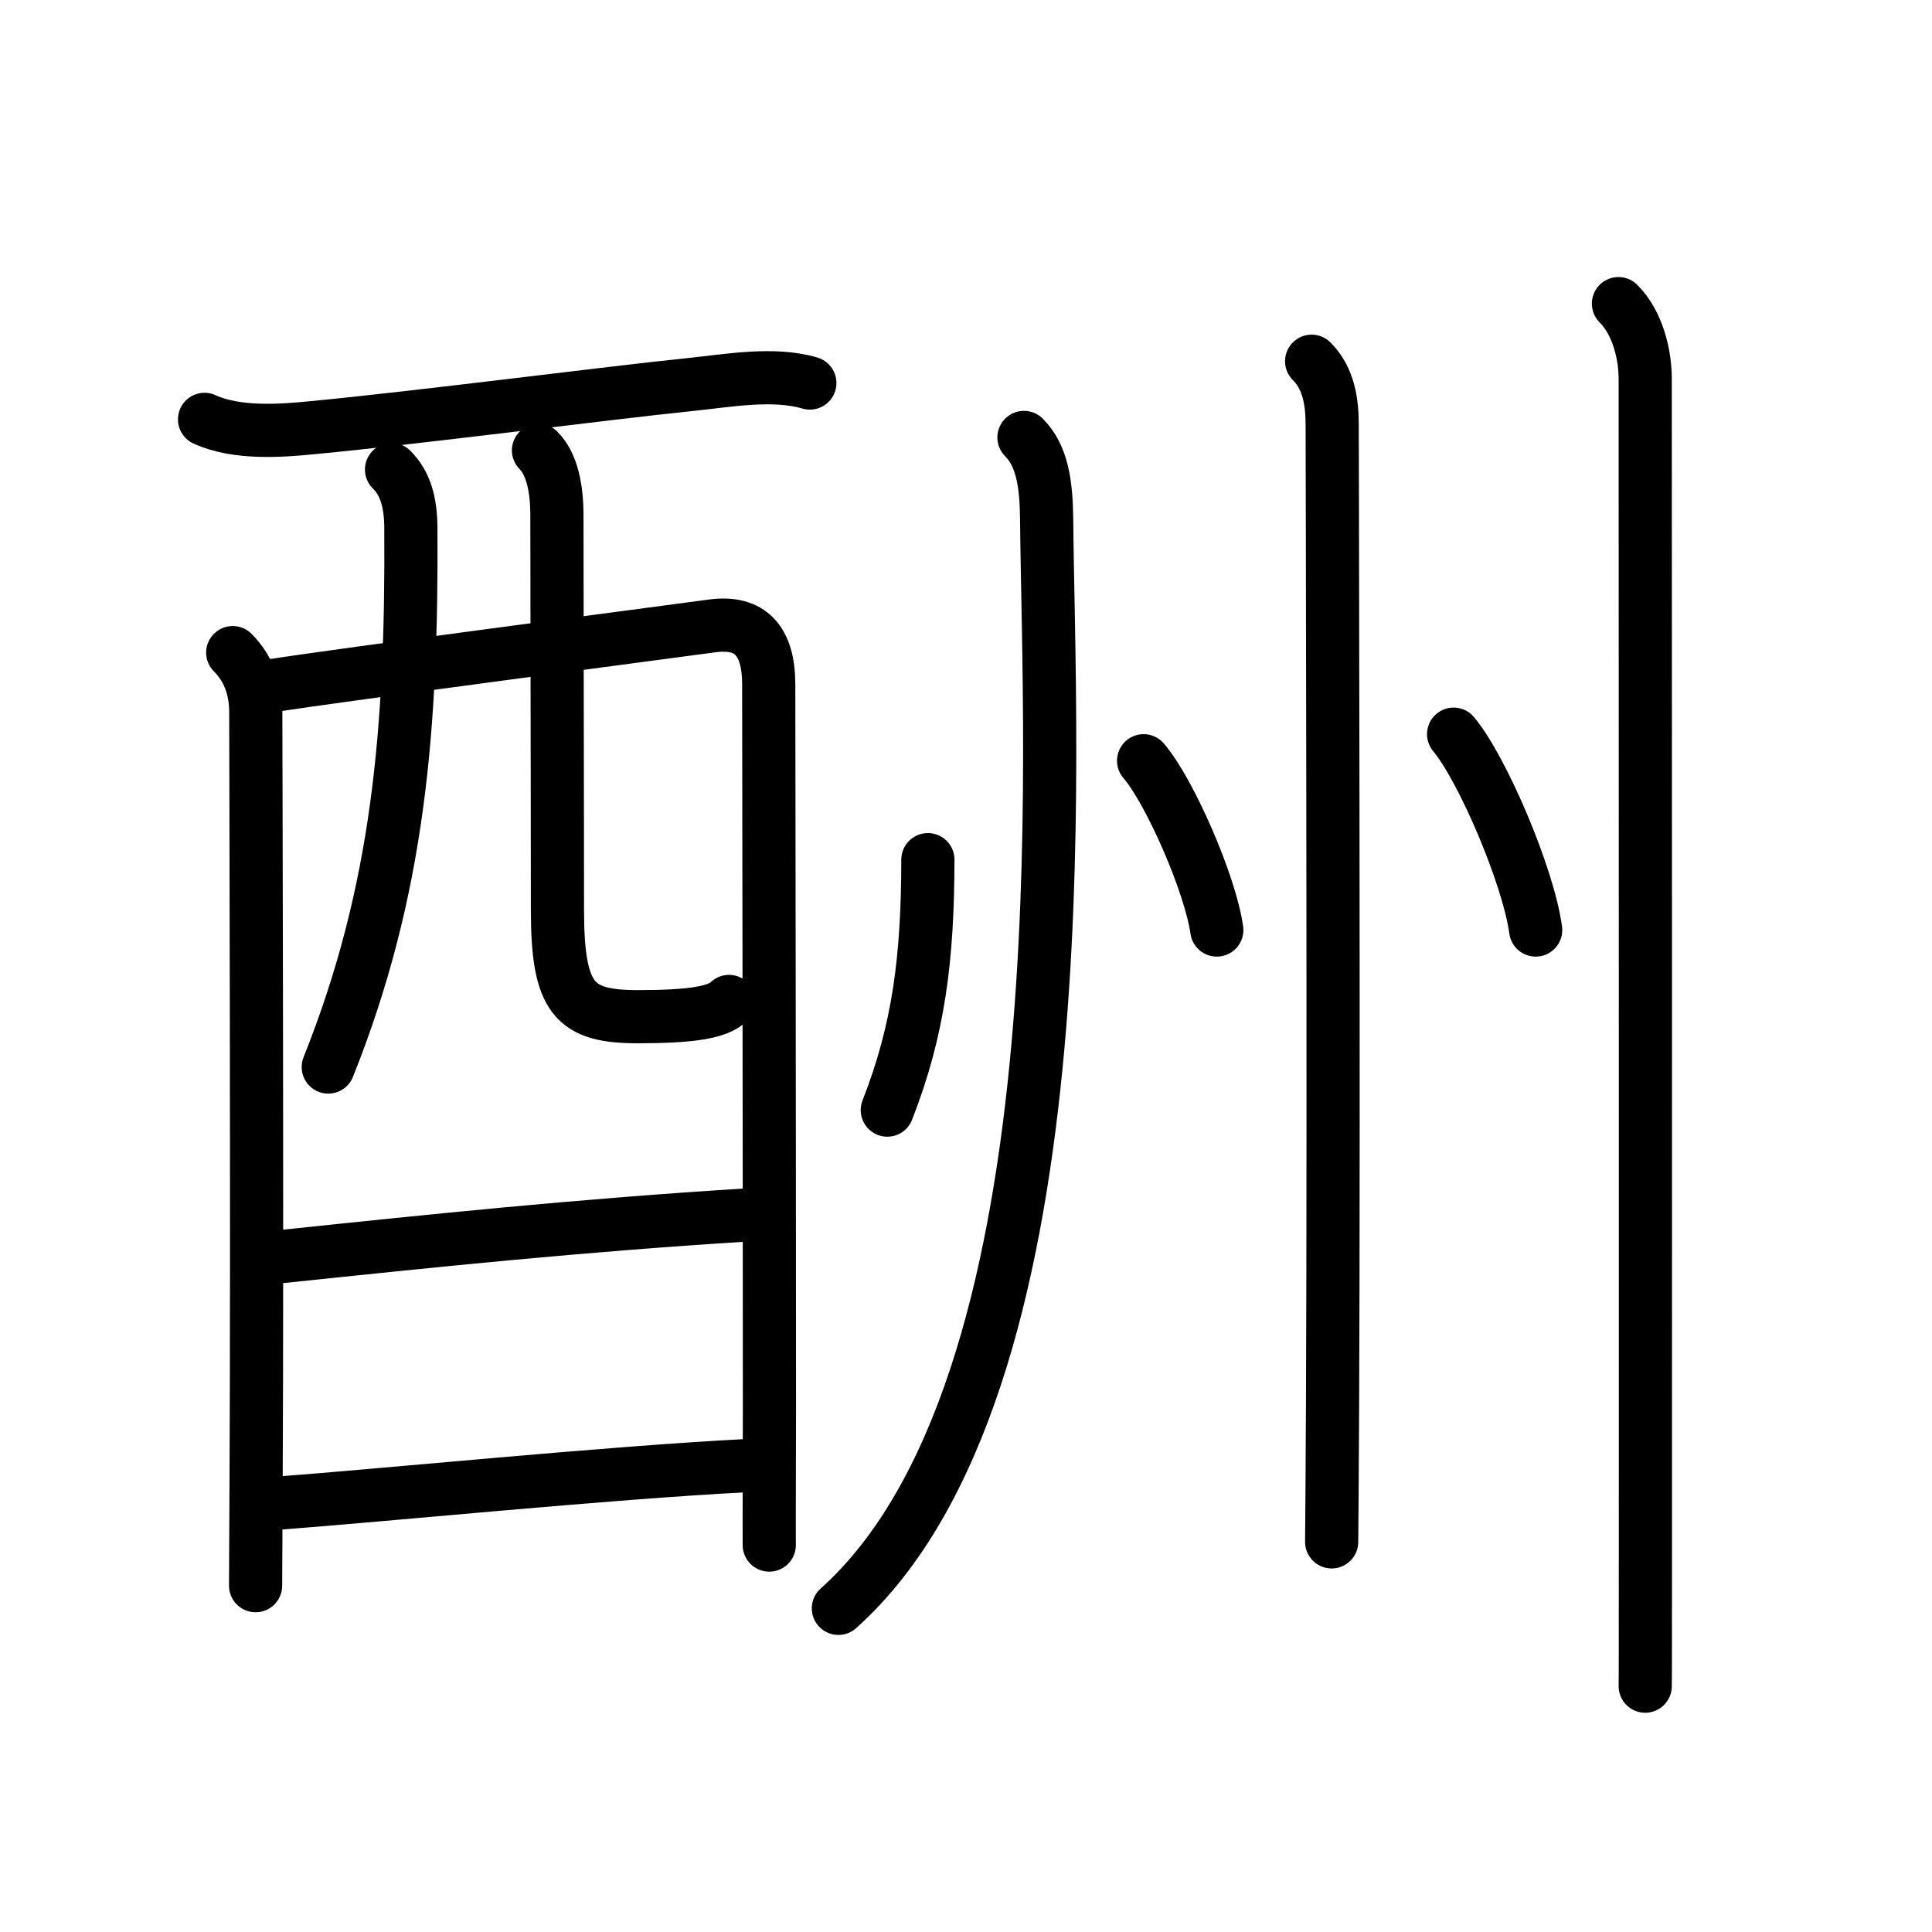 <svg xmlns="http://www.w3.org/2000/svg" width="109" height="109" viewBox="0 0 109 109"><g xmlns:kvg="http://kanjivg.tagaini.net" id="kvg:StrokePaths_0916c" style="fill:none;stroke:#000000;stroke-width:3;stroke-linecap:round;stroke-linejoin:round;"><g id="kvg:0916c" kvg:element="&#37228;"><g id="kvg:0916c-g1" kvg:element="&#37193;" kvg:position="left" kvg:radical="general"><g id="kvg:0916c-g2" kvg:element="&#35199;" kvg:part="1" kvg:original="&#35198;"><path id="kvg:0916c-s1" kvg:type="&#12752;" d="M11.54,23.66c1.83,0.84,4.36,0.64,6.08,0.47c6.09-0.58,16.58-1.95,21.37-2.44c2.05-0.21,4.63-0.69,6.7-0.08"/><path id="kvg:0916c-s2" kvg:type="&#12753;" d="M13.13,36.82c0.9,0.9,1.3,2.05,1.3,3.36c0,0.68,0.09,29.99,0.02,43.08c-0.02,3.7-0.03,6.1-0.03,6.2"/><path id="kvg:0916c-s3" kvg:type="&#12757;a" d="M15.37,38.68c3.5-0.56,22.78-3.09,24.83-3.37c2.13-0.28,3.17,0.83,3.17,3.31c0,1.13,0.04,26.25,0.04,40.88c0,3.23-0.02,5.92-0.01,7.67"/><path id="kvg:0916c-s4" kvg:type="&#12754;" d="M22.09,26.49c0.77,0.77,1.08,1.81,1.09,3.29c0.07,11.34-0.68,20.47-4.66,30.42"/><path id="kvg:0916c-s5" kvg:type="&#12767;a" d="M30.38,25.41c0.79,0.79,1.04,2.22,1.04,3.65c0,5.47,0.03,15.44,0.03,22.23c0,5.08,0.94,6.07,4.54,6.07c3.02,0,4.52-0.24,5.14-0.86"/></g><g id="kvg:0916c-g3" kvg:element="&#19968;"><path id="kvg:0916c-s6" kvg:type="&#12752;a" d="M16.02,70.88c8.36-0.88,16.73-1.75,26.07-2.33"/></g><g id="kvg:0916c-g4" kvg:element="&#35199;" kvg:part="2" kvg:original="&#35198;"><path id="kvg:0916c-s7" kvg:type="&#12752;a" d="M15.63,84.81c6.25-0.47,18.67-1.72,26.45-2.12"/></g></g><g id="kvg:0916c-g5" kvg:element="&#24030;" kvg:position="right" kvg:phon="&#24030;"><g id="kvg:0916c-g6" kvg:element="&#20022;"><path id="kvg:0916c-s8" kvg:type="&#12756;" d="M52.35,48.5c-0.01,5.58-0.51,9.58-2.29,14.13"/></g><g id="kvg:0916c-g7" kvg:element="&#24029;" kvg:part="1" kvg:variant="true" kvg:original="&#24027;"><path id="kvg:0916c-s9" kvg:type="&#12754;" d="M57.77,24.68c1.03,1.03,1.26,2.62,1.28,4.62c0.11,12.96,2.2,48.95-11.75,61.44"/></g><g id="kvg:0916c-g8" kvg:element="&#20022;"><path id="kvg:0916c-s10" kvg:type="&#12756;" d="M64.52,42.92c1.46,1.69,3.76,6.93,4.13,9.55"/></g><g id="kvg:0916c-g9" kvg:element="&#24029;" kvg:part="2" kvg:variant="true" kvg:original="&#24027;"><path id="kvg:0916c-s11" kvg:type="&#12753;" d="M74,20.38c1,1,1.16,2.37,1.16,3.65c0,0.58,0.1,38.52,0.02,55.33c-0.02,3.97-0.04,6.78-0.05,7.63"/></g><g id="kvg:0916c-g10" kvg:element="&#20022;"><path id="kvg:0916c-s12" kvg:type="&#12756;" d="M82.01,41.42c1.63,1.95,4.22,8.02,4.63,11.05"/></g><g id="kvg:0916c-g11" kvg:element="&#24029;" kvg:variant="true" kvg:original="&#24027;"><path id="kvg:0916c-s13" kvg:type="&#12753;" d="M91.31,17.13c1.09,1.09,1.51,2.87,1.51,4.25c0,0.6,0.02,47.17,0.01,66c0,4.61,0,7.55-0.01,7.75"/></g></g></g></g></svg>